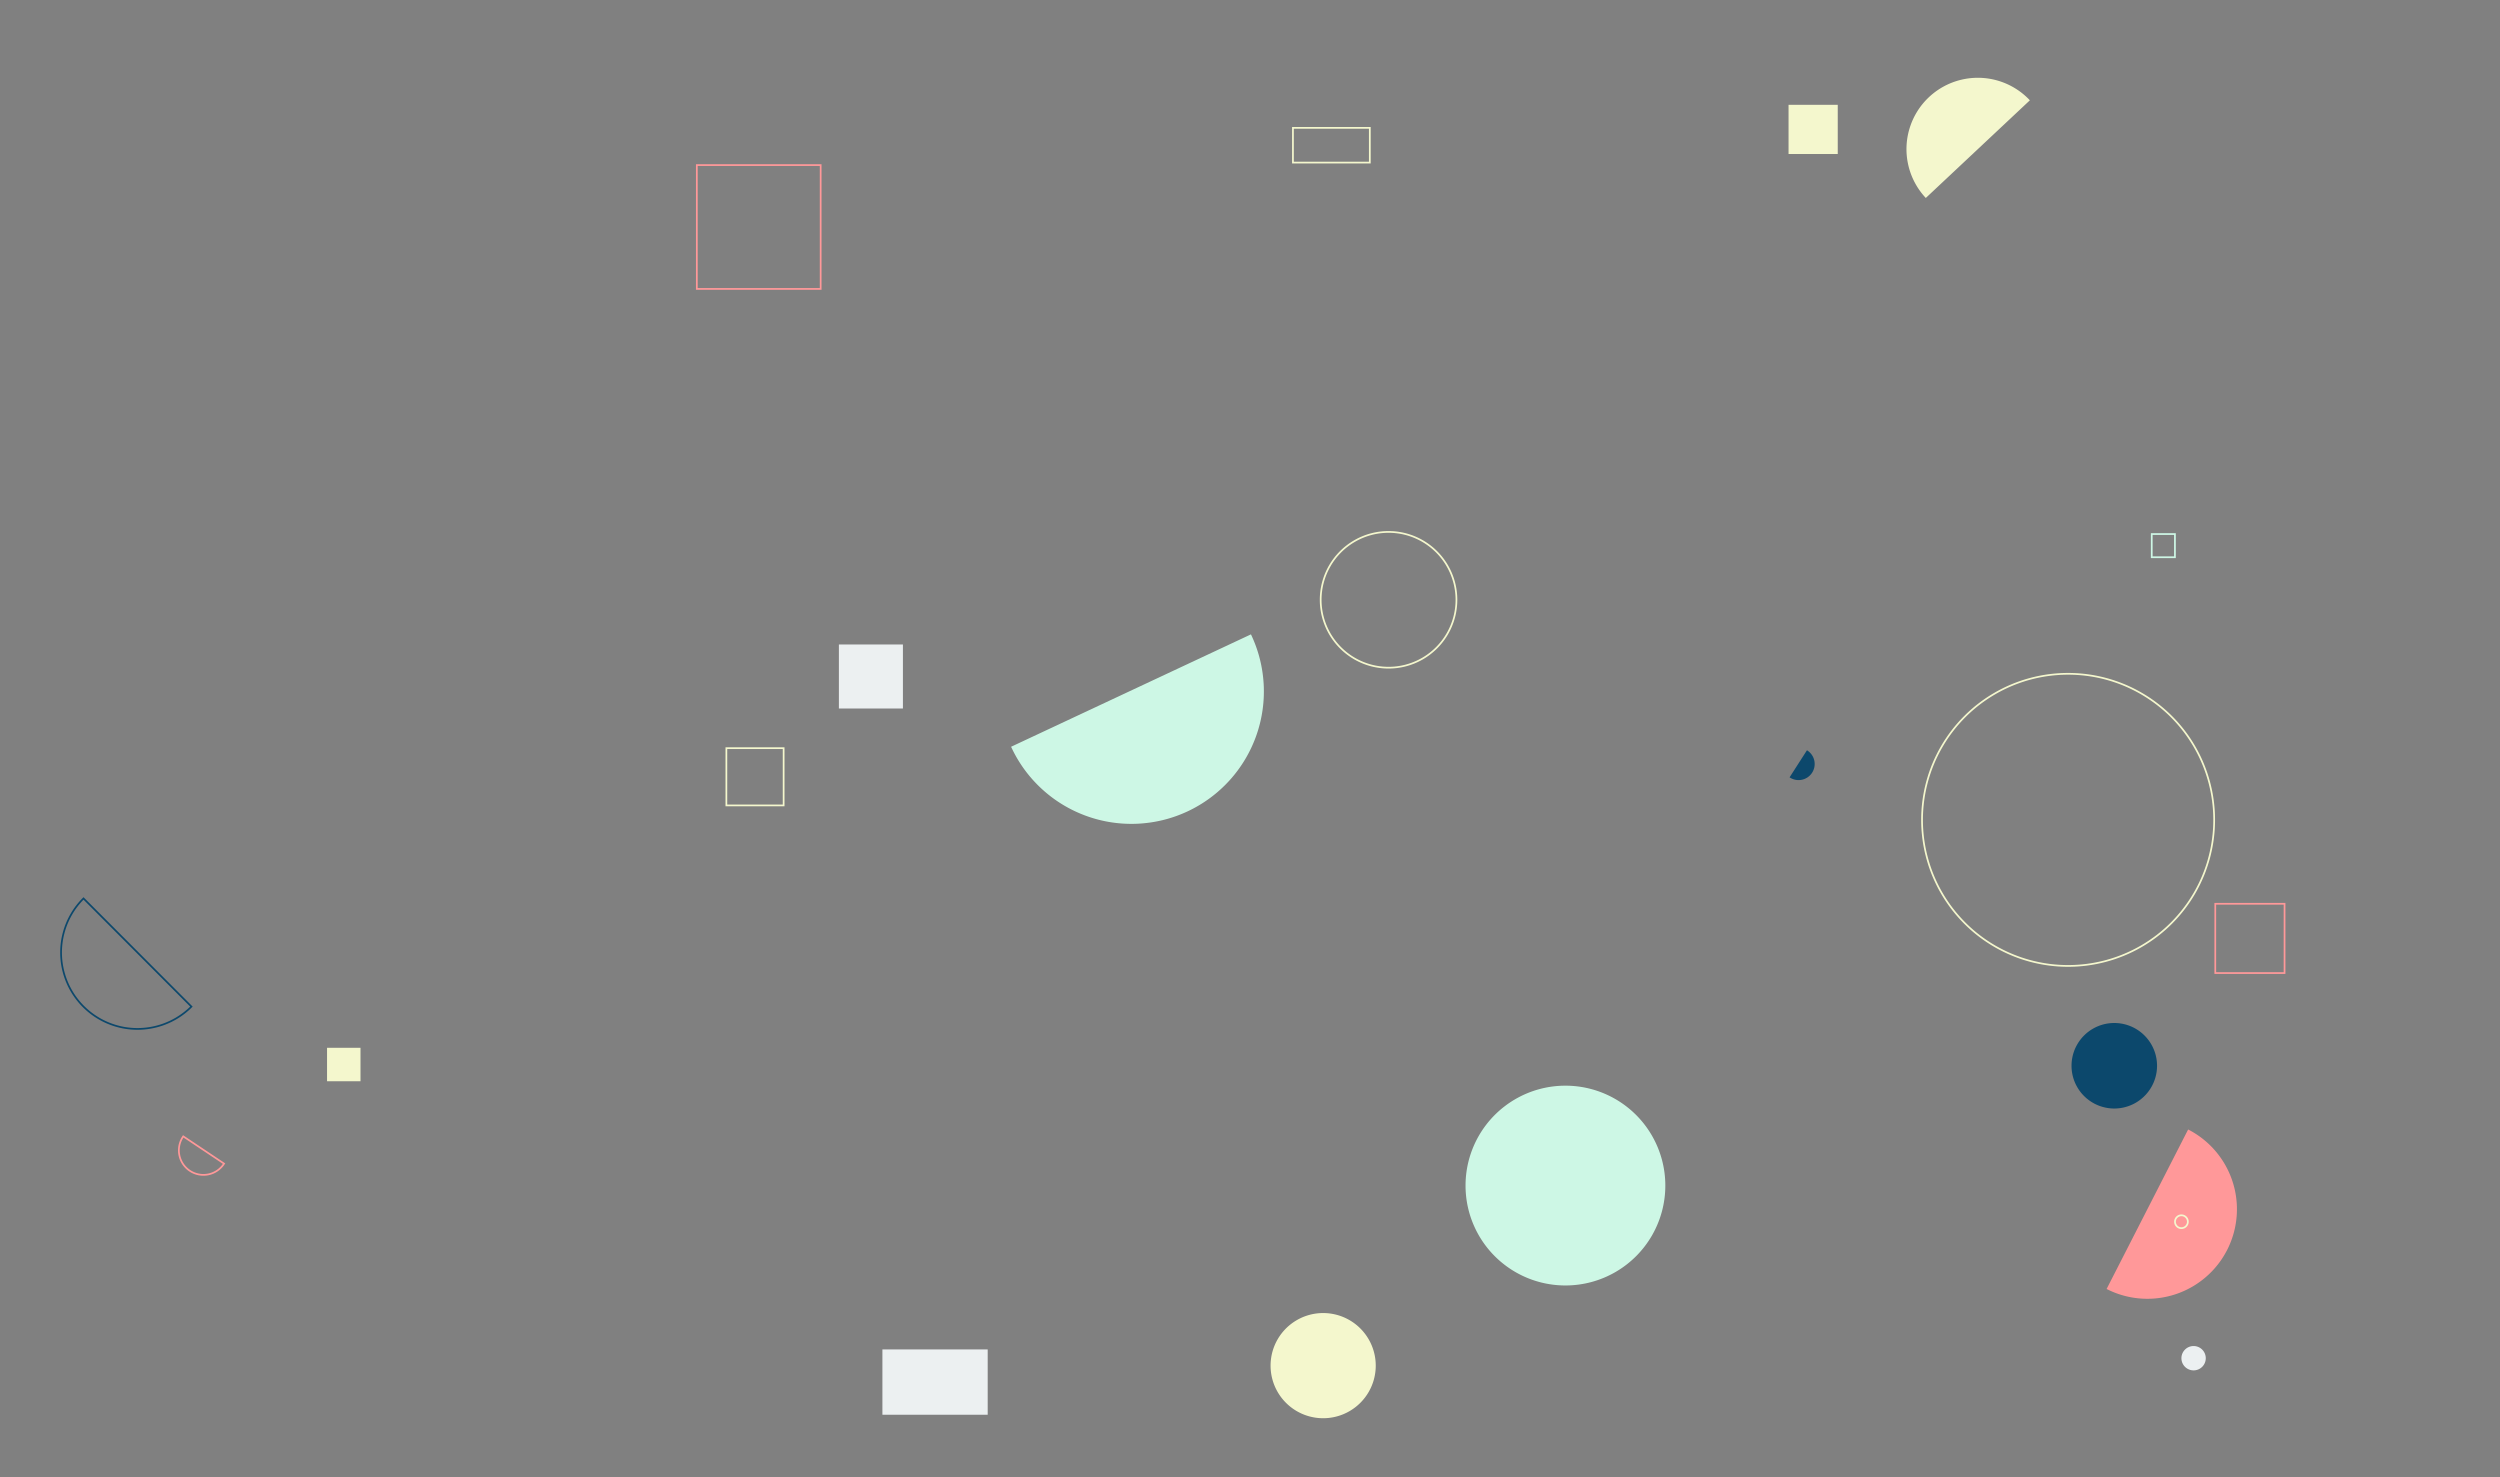 <?xml version="1.0" encoding="UTF-8"?>
<svg preserveAspectRatio="none" version="1.1" viewBox="0 0 1440 851" xmlns="http://www.w3.org/2000/svg">
<rect x="0" y="0" width="1440" height="851" fill="#808080" stroke="none"/>
<g fill="none" mask="url(#a)">
<path d="m401.37 95.09h71.33v71.33h-71.33z" stroke="rgba(255, 152, 153, 1)"/>
<path d="m1030.2 60.37h28.34v28.34h-28.34z" fill="rgba(244, 247, 205, 1)"/>
<path d="m1193.2 613.88a24.63 24.63 0 1 0 49.26 0 24.63 24.63 0 1 0-49.26 0z" fill="rgba(12, 72, 108, 1)"/>
<path d="m582.39 430.13a76.29 76.29 0 1 0 138.16-64.74z" fill="rgba(205, 247, 229, 1)"/>
<path d="m1213.4 742.45a51.59 51.59 0 1 0 46.97-91.87z" fill="rgba(255, 152, 153, 1)"/>
<path d="m1239.4 307.61h13.36v13.36h-13.36z" stroke="rgba(205, 247, 229, 1)"/>
<path d="m418.39 430.94h32.98v32.98h-32.98z" stroke="rgba(244, 247, 205, 1)"/>
<path d="m1256.5 782.33a7.01 7.01 0 1 0 14.02 0 7.01 7.01 0 1 0-14.02 0z" fill="rgba(236, 240, 241, 1)"/>
<path d="m744.73 73.65h44.28v20h-44.28z" stroke="rgba(244, 247, 205, 1)"/>
<path d="m1107.1 472.25a84.13 84.13 0 1 0 168.26 0 84.13 84.13 0 1 0-168.26 0z" stroke="rgba(244, 247, 205, 1)"/>
<path d="m844.15 682.89a57.54 57.54 0 1 0 115.08 0 57.54 57.54 0 1 0-115.08 0z" fill="rgba(205, 247, 229, 1)"/>
<path d="m1169.2 57.78a41.1 41.1 0 1 0-59.94 56.25z" fill="rgba(244, 247, 205, 1)"/>
<path d="m105.55 654.54a14.14 14.14 0 1 0 23.51 15.71z" stroke="rgba(255, 152, 153, 1)"/>
<path d="m731.85 786.61a30.29 30.29 0 1 0 60.58 0 30.29 30.29 0 1 0-60.58 0z" fill="rgba(244, 247, 205, 1)"/>
<path d="m188.38 603.53h19.27v19.27h-19.27z" fill="rgba(244, 247, 205, 1)"/>
<path d="m508.27 777.27h60.64v37.62h-60.64z" fill="rgba(236, 240, 241, 1)"/>
<path d="m760.71 345.49a39.1 39.1 0 1 0 78.2 0 39.1 39.1 0 1 0-78.2 0z" stroke="rgba(244, 247, 205, 1)"/>
<path d="m1276 520.58h39.9v39.9h-39.9z" stroke="rgba(255, 152, 153, 1)"/>
<path d="m483.2 371.22h36.88v36.88h-36.88z" fill="rgba(236, 240, 241, 1)"/>
<path d="m1252.8 703.71a3.7 3.7 0 1 0 7.4 0 3.7 3.7 0 1 0-7.4 0z" stroke="rgba(244, 247, 205, 1)"/>
<path d="m1030.8 447.75a9.27 9.27 0 1 0 10.01-15.6z" fill="rgba(12, 72, 108, 1)"/>
<path d="m48.1 517.5a44.01 44.01 0 1 0 62.17 62.31z" stroke="rgba(12, 72, 108, 1)"/>
</g>
<defs>
<mask id="a">
<rect width="1440" height="851" fill="#fff"/>
</mask>
</defs>
</svg>
